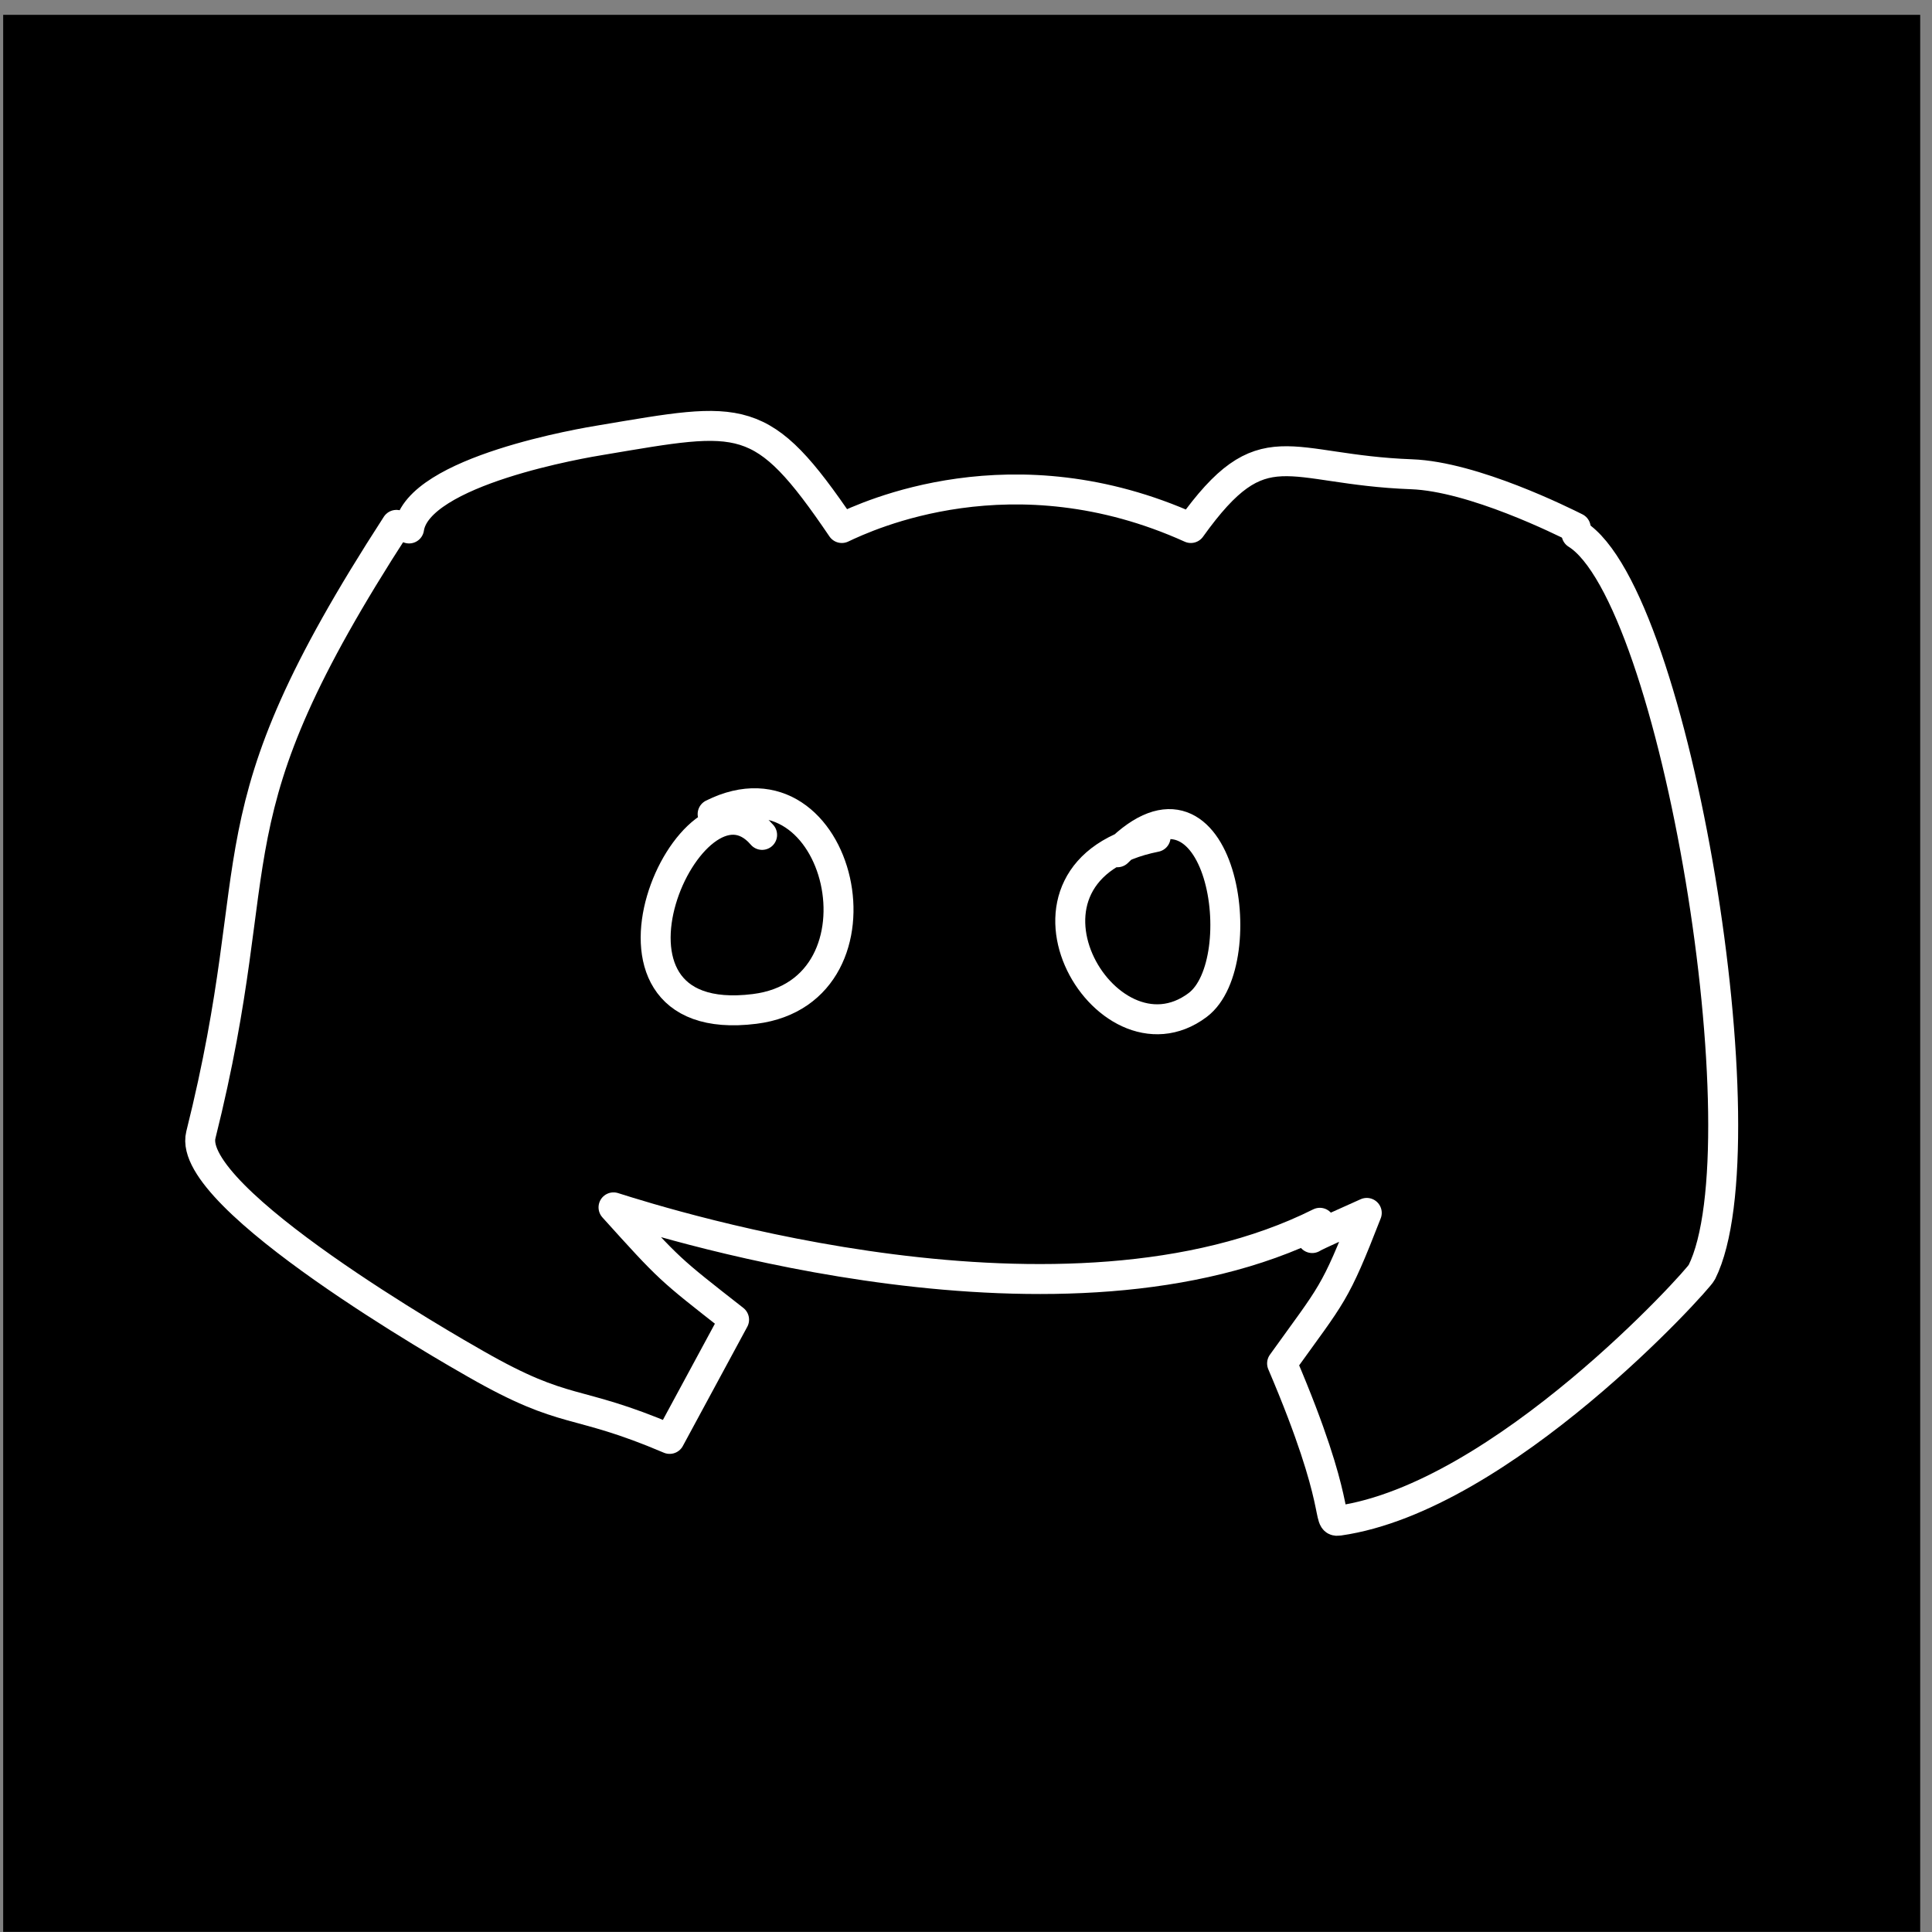 <?xml version="1.0" encoding="UTF-8" standalone="no"?>
<!DOCTYPE svg PUBLIC "-//W3C//DTD SVG 1.1//EN" "http://www.w3.org/Graphics/SVG/1.1/DTD/svg11.dtd">
<svg width="100%" height="100%" viewBox="0 0 129 129" version="1.1" xmlns="http://www.w3.org/2000/svg" xmlns:xlink="http://www.w3.org/1999/xlink" xml:space="preserve" xmlns:serif="http://www.serif.com/" style="fill-rule:evenodd;clip-rule:evenodd;stroke-linecap:round;stroke-linejoin:round;stroke-miterlimit:1.5;">
    <rect x="0" y="0" width="129" height="129" fill="#808080" stroke="none"/>
    <g transform="matrix(1,0,0,1,-140,-1388)">
        <g id="twitch" transform="matrix(1,0,0,1,140.212,1388.99)">
            <rect x="0" y="0" width="128" height="128"/>
            <g transform="matrix(1,0,0,1,1.133,8.186)">
                <g transform="matrix(1,0,0,1,-140.212,-1214.57)">
                    <path d="M165.336,1240.44C152.445,1260.34 157.058,1262.06 152.279,1281.17C151.227,1285.38 168.979,1295.53 170.639,1296.47C176.788,1299.99 177.149,1298.73 183.58,1301.47C185.014,1298.82 186.448,1296.16 187.882,1293.51C183.515,1290.09 183.624,1290.21 179.832,1286.01C183.432,1287.15 210.029,1295.52 226.993,1287.04" style="fill:none;stroke:white;stroke-width:2px;"/>
                </g>
                <g transform="matrix(1,0,0,1,-140.212,-1214.57)">
                    <path d="M166.182,1240.68C166.761,1236.81 177.936,1234.95 179.054,1234.77C188.47,1233.19 189.701,1232.73 195.076,1240.65C196.763,1239.85 206.499,1235.28 218.379,1240.65C223.23,1233.87 224.729,1236.75 233.113,1237.06C237.244,1237.21 243.253,1240.22 244.078,1240.63" style="fill:none;stroke:white;stroke-width:2px;"/>
                </g>
                <g transform="matrix(1,0,0,1,-140.212,-1214.57)">
                    <path d="M244.132,1241.05C250.771,1245.17 256.756,1281.83 252.493,1290.35C252.226,1290.89 239.18,1305.37 228.268,1306.93C227.384,1307.06 228.589,1306.08 224.472,1296.43C227.848,1291.72 227.966,1291.93 230.126,1286.38C229.833,1286.51 226.582,1287.96 226.483,1288.06" style="fill:none;stroke:white;stroke-width:2px;"/>
                </g>
                <g transform="matrix(1,0,0,1,-140.212,-1214.57)">
                    <path d="M189.753,1261.14C185.051,1255.66 176.694,1274.33 189.253,1272.76C198.77,1271.57 195.037,1255.46 186.449,1259.75" style="fill:none;stroke:white;stroke-width:2px;"/>
                </g>
                <g transform="matrix(1,0,0,1,-140.212,-1214.57)">
                    <path d="M216.028,1261.28C204.735,1263.54 212.677,1277.12 218.833,1272.5C222.646,1269.64 220.42,1255.36 213.478,1262.3" style="fill:none;stroke:white;stroke-width:2px;"/>
                </g>
            </g>
        </g>
    </g>
</svg>
